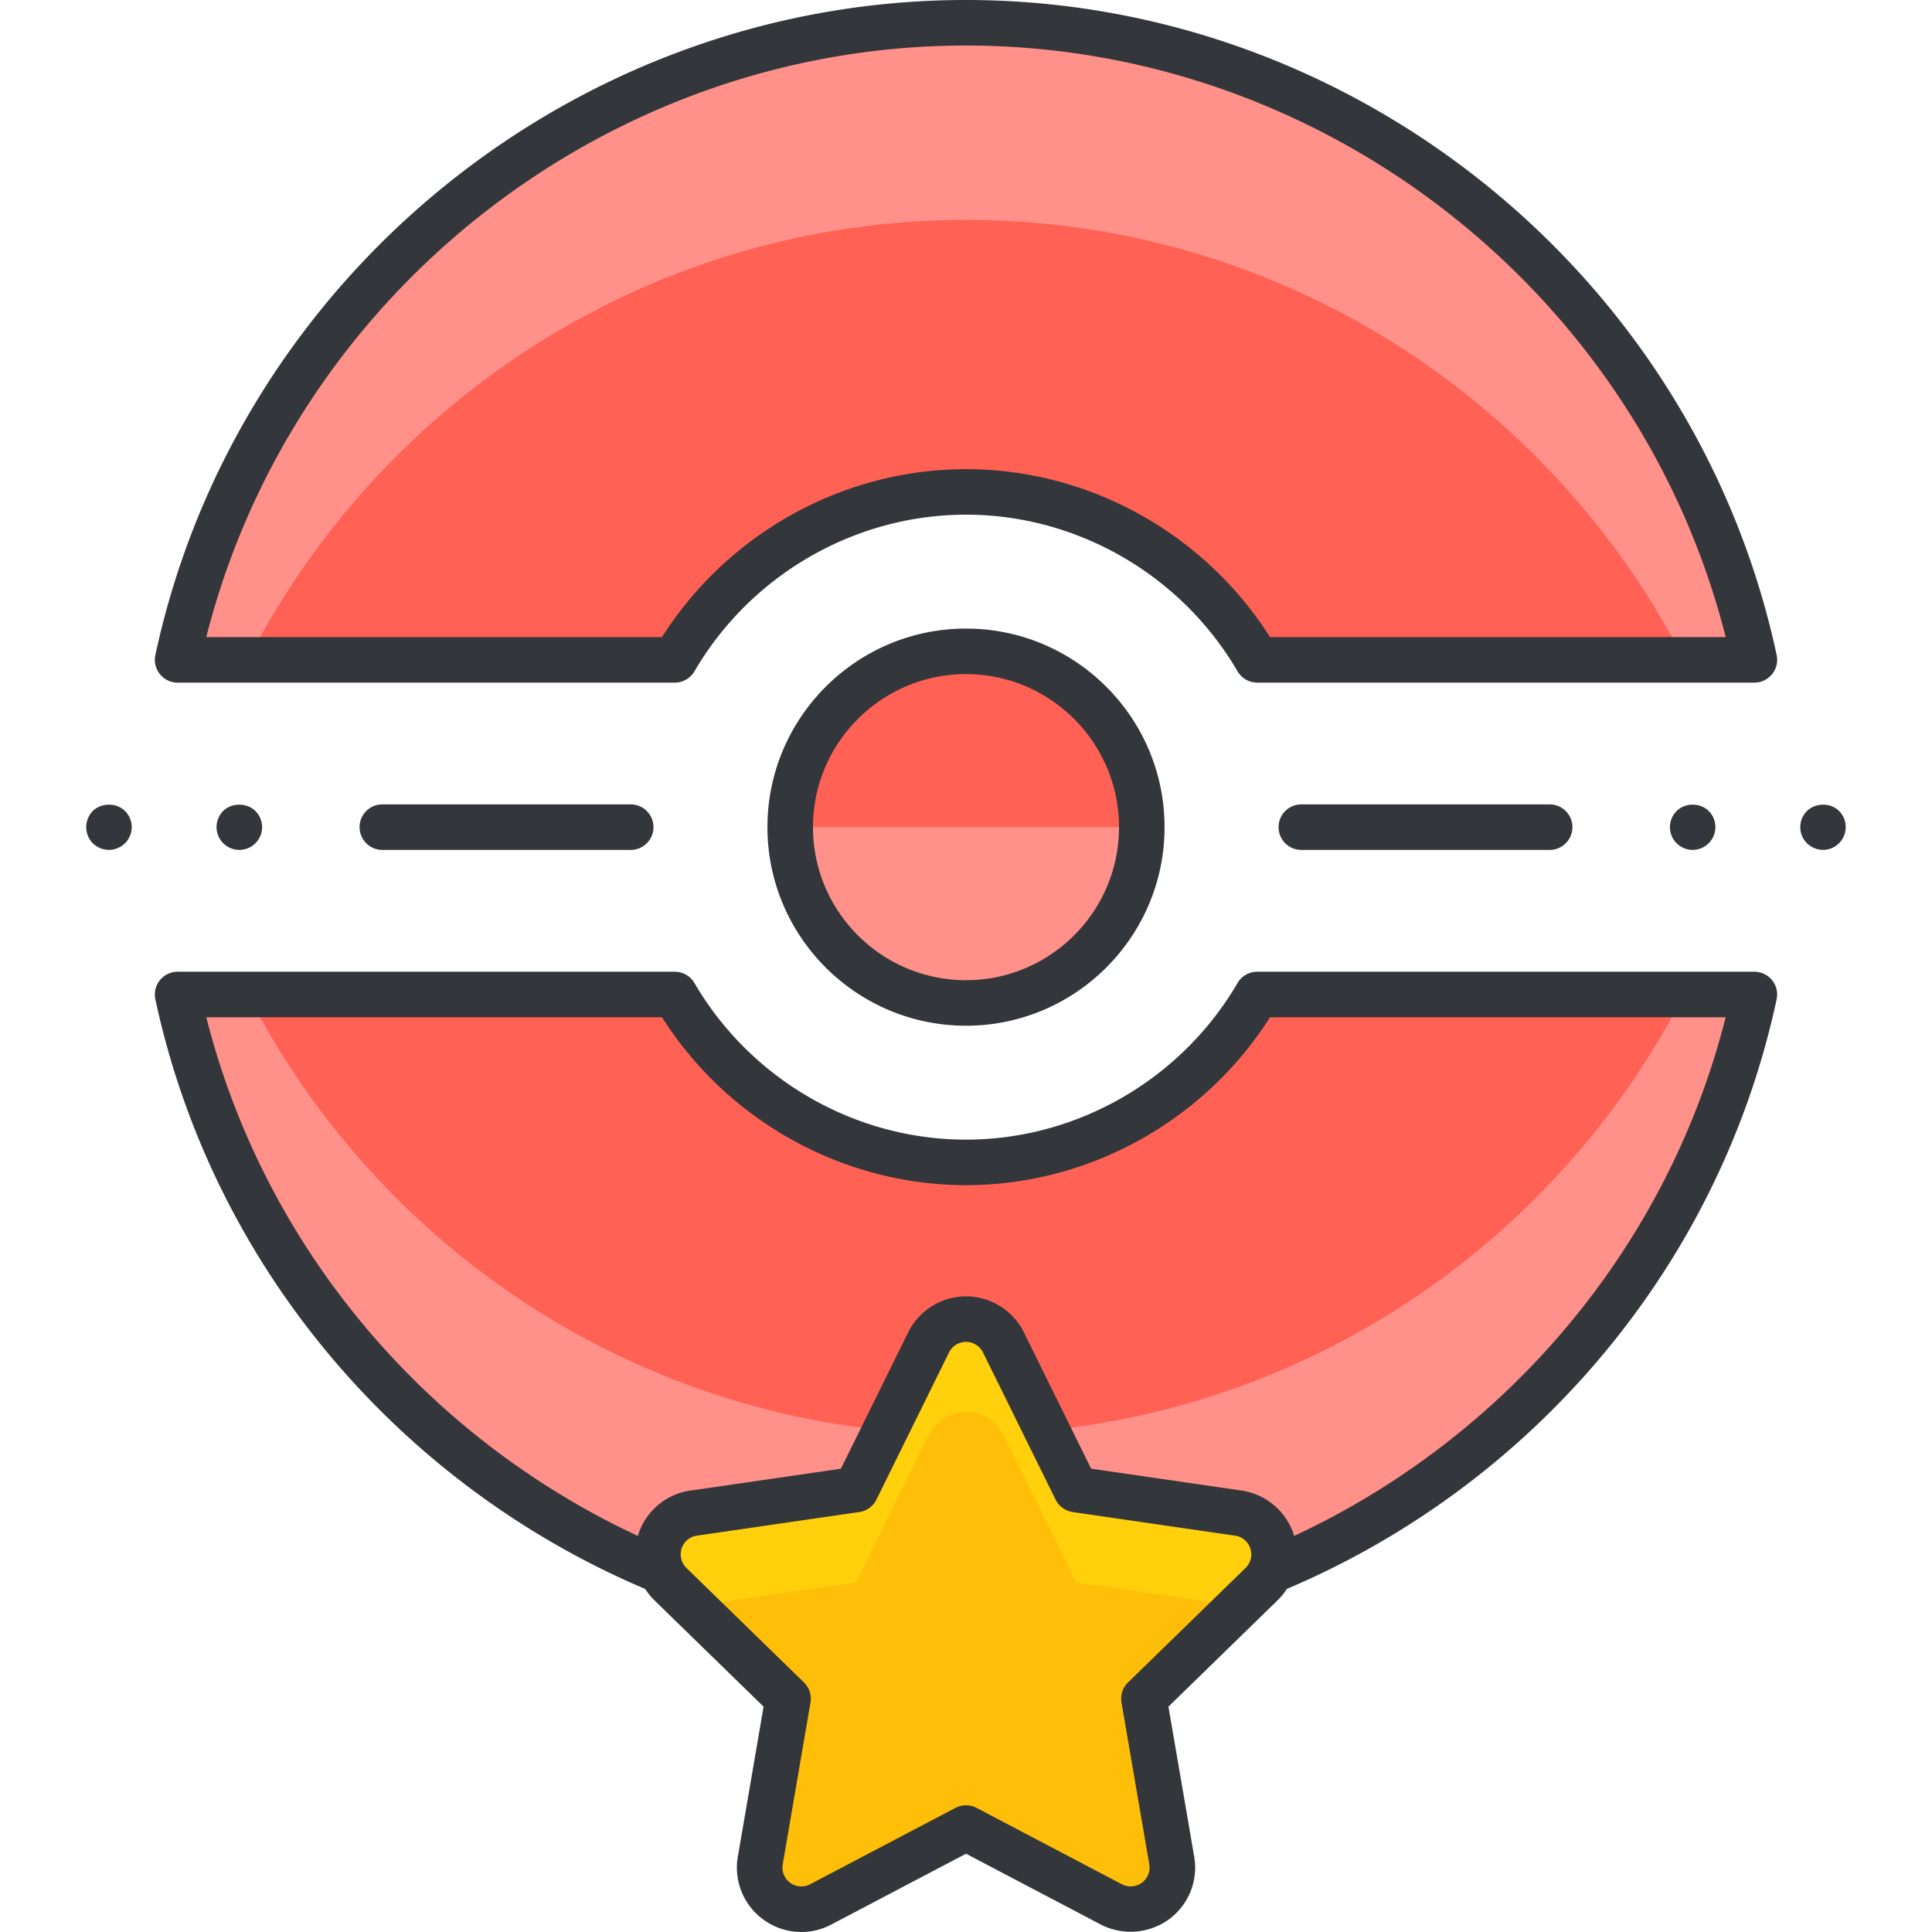 <svg xmlns="http://www.w3.org/2000/svg" viewBox="0 0 127.323 127.323"><path d="M82.853 65.539c-3.857 6.604-11.004 11.065-19.191 11.065s-15.334-4.46-19.192-11.065H11.705c5.141 23.962 26.48 41.985 51.957 41.985s46.816-18.023 51.957-41.985H82.853z" fill="#ff908a"/><path d="M63.662 76.604c-8.188 0-15.334-4.461-19.191-11.065H16.343C25.152 82.729 43.05 94.53 63.661 94.53s38.51-11.801 47.318-28.991H82.853c-3.857 6.605-11.004 11.065-19.191 11.065z" fill="#ff6155"/><path d="M63.662 109.024c-25.589 0-48.058-18.156-53.424-43.171a1.501 1.501 0 0 1 1.467-1.814H44.47a1.5 1.5 0 0 1 1.295.744c3.719 6.367 10.576 10.322 17.896 10.322s14.178-3.955 17.896-10.322c.269-.46.762-.744 1.295-.744h32.766a1.502 1.502 0 0 1 1.467 1.814c-5.366 25.016-27.834 43.171-53.423 43.171zM13.595 67.039c5.744 22.7 26.505 38.985 50.066 38.985s44.322-16.285 50.066-38.985H83.696c-4.344 6.847-11.94 11.065-20.034 11.065s-15.69-4.218-20.034-11.065H13.595z" fill="#33363a"/><path d="M44.47 43.486c3.857-6.604 11.004-11.067 19.191-11.067s15.334 4.463 19.191 11.067h32.766C110.478 19.524 89.138 1.5 63.662 1.5S16.845 19.524 11.705 43.486H44.47z" fill="#ff908a"/><path d="M63.662 32.419c8.188 0 15.334 4.463 19.191 11.067h28.127c-8.809-17.194-26.707-28.992-47.318-28.992s-38.51 11.798-47.318 28.992H44.47c3.858-6.604 11.004-11.067 19.192-11.067z" fill="#ff6155"/><path d="M115.619 44.986H82.853a1.5 1.5 0 0 1-1.295-.744c-3.72-6.368-10.577-10.324-17.896-10.324s-14.177 3.956-17.896 10.324c-.269.46-.762.744-1.295.744H11.705a1.502 1.502 0 0 1-1.467-1.814C15.605 18.156 38.073 0 63.662 0s48.057 18.156 53.424 43.172a1.501 1.501 0 0 1-1.467 1.814zm-31.923-3h30.032C107.984 19.286 87.223 3 63.662 3S19.34 19.286 13.595 41.986h30.032c4.345-6.848 11.941-11.067 20.034-11.067s15.69 4.219 20.035 11.067z" fill="#33363a"/><path d="M75.246 54.511c0 6.402-5.186 11.586-11.584 11.586s-11.586-5.184-11.586-11.586c0-6.396 5.188-11.586 11.586-11.586s11.584 5.189 11.584 11.586z" fill="#ff908a"/><path d="M52.076 54.511c0-6.396 5.188-11.586 11.586-11.586s11.584 5.189 11.584 11.586" fill="#ff6155"/><path d="M63.662 67.597c-7.216 0-13.086-5.87-13.086-13.086s5.87-13.086 13.086-13.086c7.215 0 13.084 5.87 13.084 13.086s-5.869 13.086-13.084 13.086zm0-23.172c-5.562 0-10.086 4.524-10.086 10.086S58.1 64.597 63.662 64.597c5.561 0 10.084-4.524 10.084-10.086s-4.524-10.086-10.084-10.086zM41.566 56.011H25.197a1.5 1.5 0 1 1 0-3h16.369a1.5 1.5 0 1 1 0 3zM15.771 56.009a1.502 1.502 0 0 1-1.5-1.5c0-.39.16-.78.431-1.06.569-.56 1.569-.56 2.13 0a1.498 1.498 0 0 1-1.061 2.56zM7.181 56.009a1.54 1.54 0 0 1-1.069-.44 1.529 1.529 0 0 1-.431-1.06c0-.39.16-.78.431-1.06.569-.56 1.569-.56 2.13 0 .279.28.439.67.439 1.06s-.16.78-.439 1.06c-.29.28-.67.44-1.061.44zM102.127 56.011H85.76a1.5 1.5 0 1 1 0-3h16.367a1.5 1.5 0 1 1 0 3zM111.552 56.009a1.499 1.499 0 0 1-1.06-2.56c.56-.56 1.56-.56 2.12 0a1.502 1.502 0 0 1-1.06 2.56zM120.141 56.009c-.39 0-.77-.16-1.06-.44a1.499 1.499 0 0 1 0-2.12c.57-.56 1.57-.56 2.12 0a1.502 1.502 0 0 1-1.06 2.56z" fill="#33363a"/><path d="M83.828 101.588a2.739 2.739 0 0 0-2.217-1.87L70.91 98.161l-4.785-9.699a2.746 2.746 0 0 0-4.926 0l-4.785 9.699-10.701 1.557a2.741 2.741 0 0 0-2.219 1.87 2.753 2.753 0 0 0 .695 2.815l7.744 7.545-1.828 10.658a2.748 2.748 0 0 0 1.092 2.689c.85.611 1.969.695 2.895.205l9.57-5.029 9.57 5.029a2.746 2.746 0 0 0 3.986-2.894l-1.83-10.658 7.744-7.545a2.743 2.743 0 0 0 .696-2.815z" fill="#ffd00b"/><g><path d="M75.388 111.948l6.254-6.095c-.01 0-.02-.004-.031-.006L70.91 104.29l-4.785-9.698a2.743 2.743 0 0 0-2.463-1.529 2.742 2.742 0 0 0-2.463 1.529l-4.785 9.698-10.701 1.557c-.012.002-.021.006-.033.006l6.254 6.095-.9 5.25.9.879-1.17 6.816c.131.146.271.283.434.402.85.611 1.969.695 2.895.205l9.57-5.029 9.57 5.029a2.746 2.746 0 0 0 2.892-.205 2.77 2.77 0 0 0 .434-.402l-1.17-6.816.9-.879-.901-5.25z" fill="#ffbe08"/></g><g><path d="M52.81 127.323a4.254 4.254 0 0 1-2.489-.809 4.228 4.228 0 0 1-1.694-4.162l1.695-9.879-7.18-6.995a4.229 4.229 0 0 1-1.076-4.35 4.22 4.22 0 0 1 3.434-2.895l9.918-1.443 4.437-8.992c.707-1.437 2.202-2.366 3.808-2.366s3.101.929 3.809 2.366l4.436 8.991 9.921 1.443a4.267 4.267 0 0 1 3.428 2.892 4.217 4.217 0 0 1-1.076 4.353l-7.178 6.994 1.696 9.88a4.224 4.224 0 0 1-1.69 4.157 4.304 4.304 0 0 1-4.476.317l-8.869-4.661-8.872 4.663a4.226 4.226 0 0 1-1.982.496zm10.852-38.89c-.472 0-.91.271-1.117.692l-4.786 9.7a1.5 1.5 0 0 1-1.129.821l-10.701 1.557a1.239 1.239 0 0 0-1.008.85c-.145.446-.021.949.315 1.277l7.744 7.544a1.5 1.5 0 0 1 .432 1.328l-1.828 10.658a1.24 1.24 0 0 0 .497 1.224c.384.277.89.314 1.309.092l9.574-5.031a1.504 1.504 0 0 1 1.396 0l9.57 5.029c.424.225.94.18 1.313-.091a1.24 1.24 0 0 0 .497-1.221l-1.83-10.659a1.5 1.5 0 0 1 .432-1.328l7.744-7.545c.343-.333.463-.823.315-1.279a1.23 1.23 0 0 0-1.003-.847l-10.704-1.557a1.5 1.5 0 0 1-1.129-.821l-4.785-9.699a1.251 1.251 0 0 0-1.118-.694z" fill="#33363a"/></g></svg>